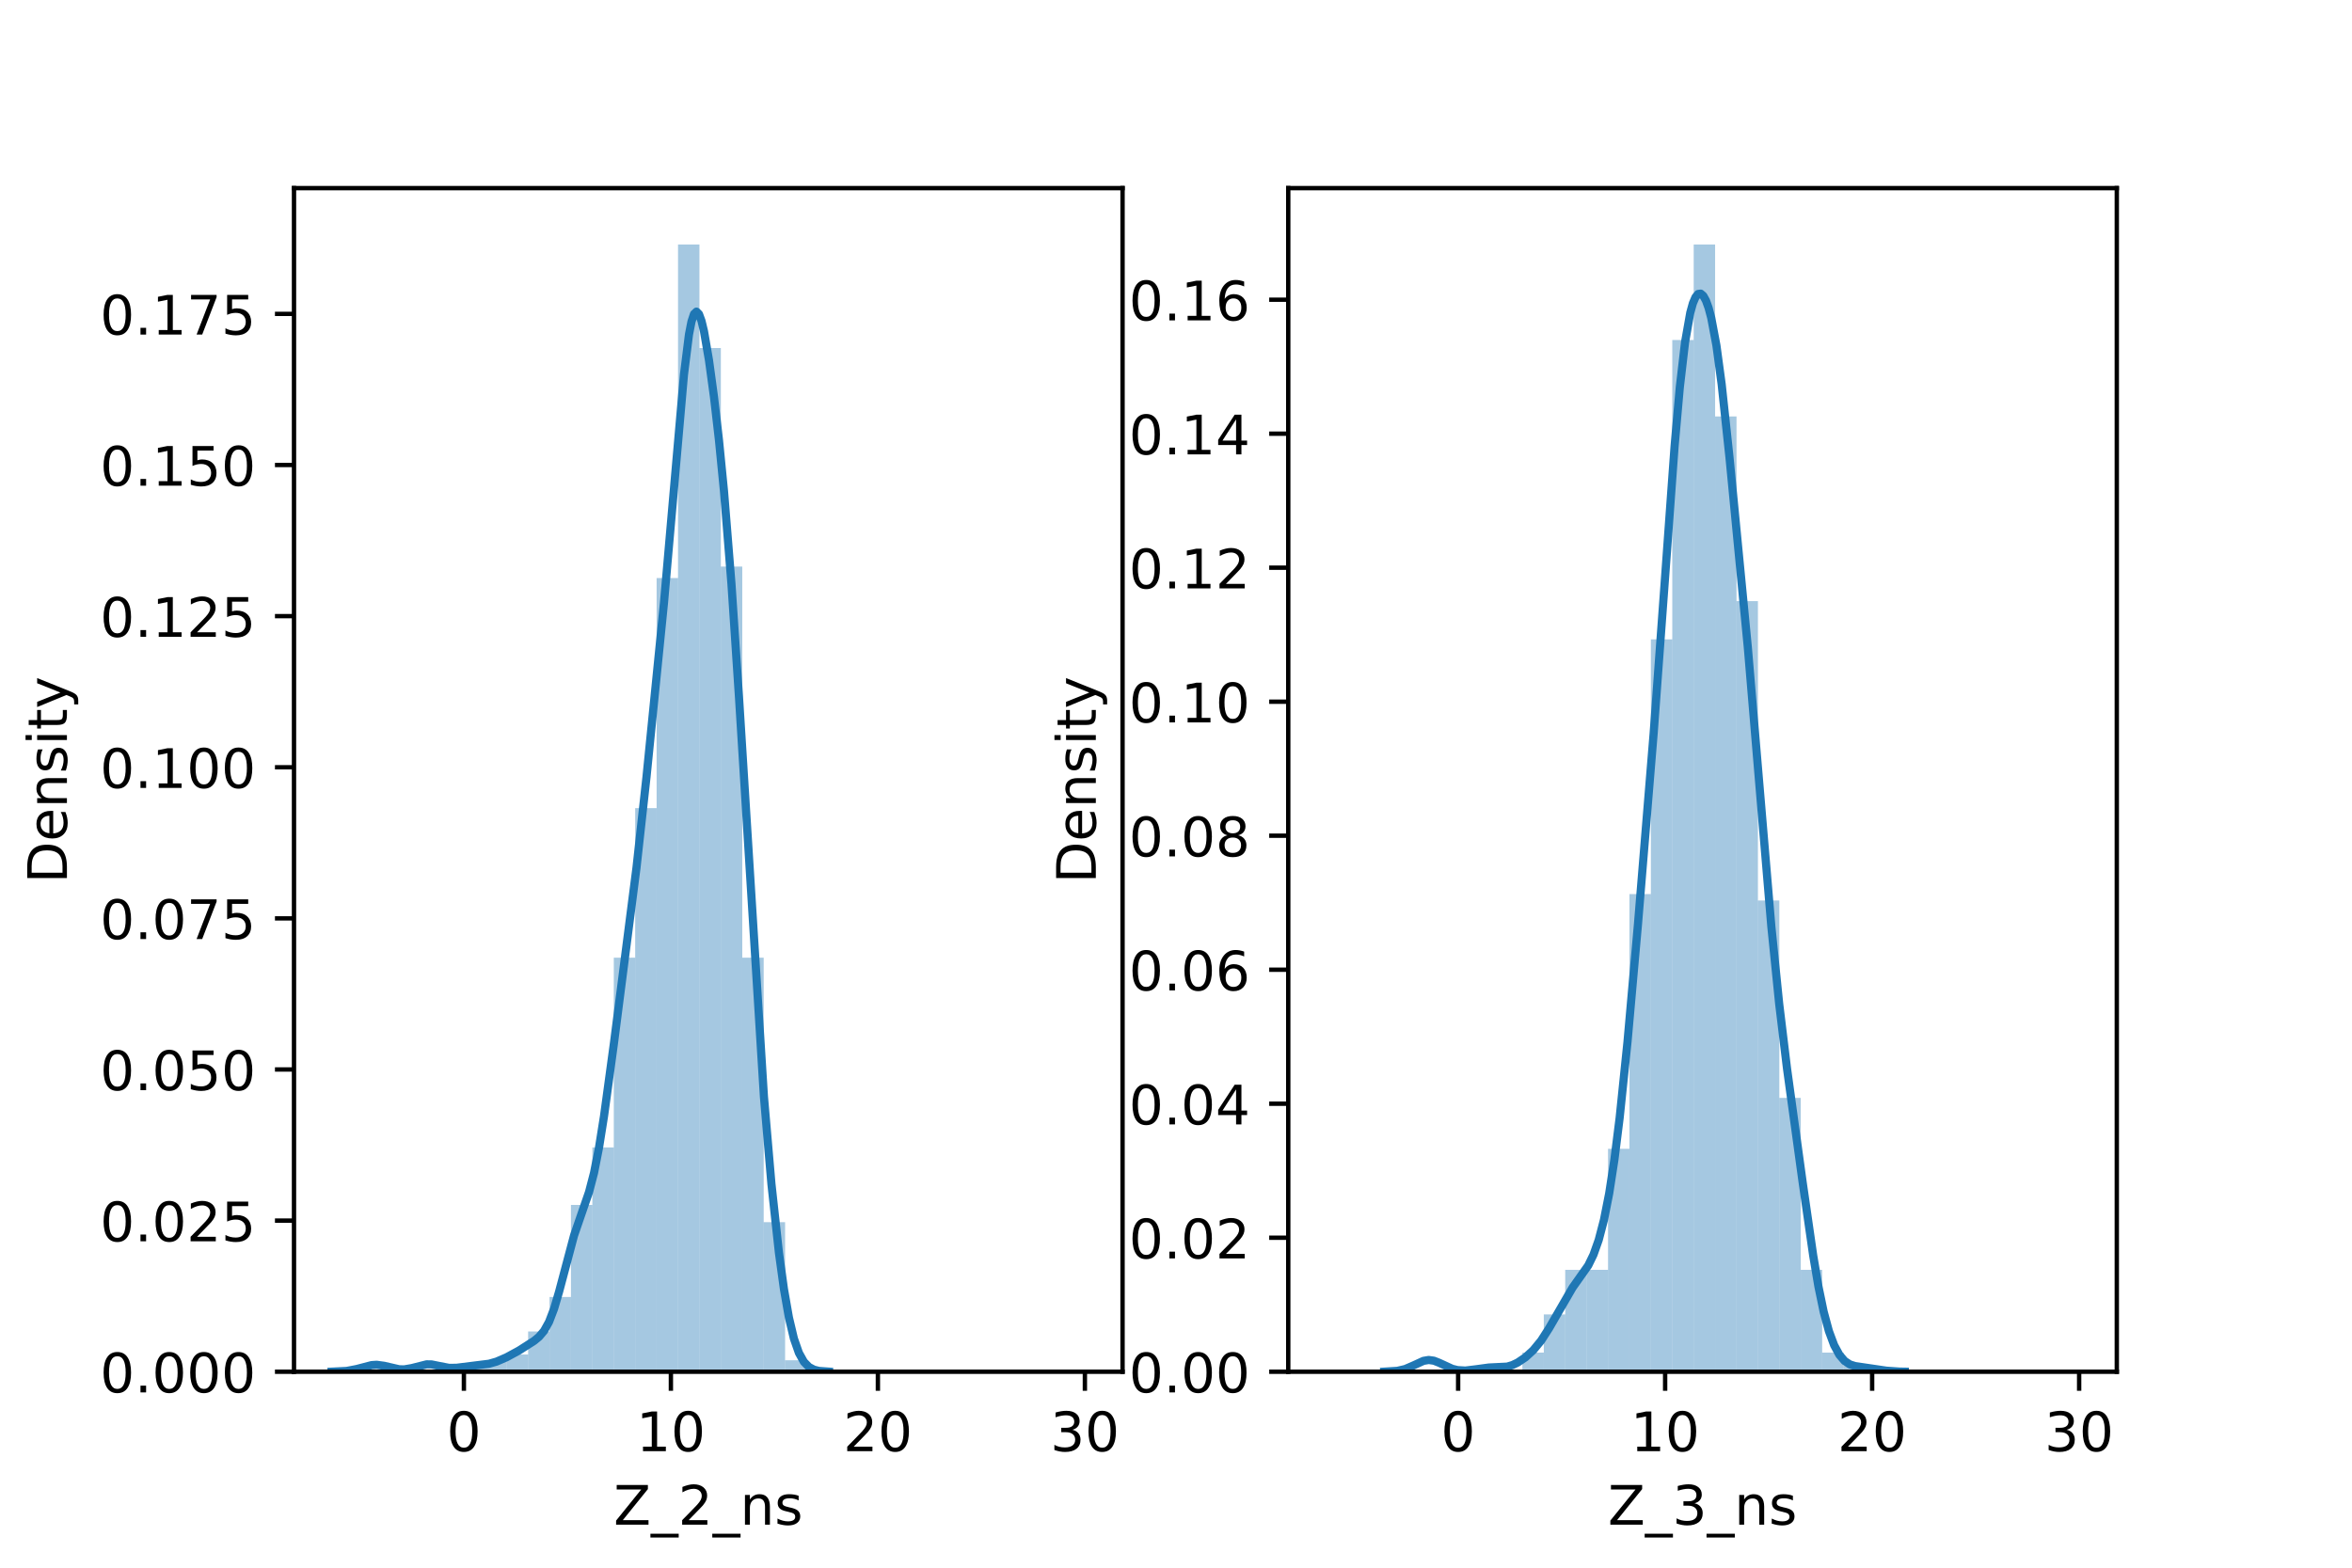 <?xml version="1.0" encoding="utf-8" standalone="no"?>
<!DOCTYPE svg PUBLIC "-//W3C//DTD SVG 1.1//EN"
  "http://www.w3.org/Graphics/SVG/1.1/DTD/svg11.dtd">
<!-- Created with matplotlib (https://matplotlib.org/) -->
<svg height="288pt" version="1.1" viewBox="0 0 432 288" width="432pt" xmlns="http://www.w3.org/2000/svg" xmlns:xlink="http://www.w3.org/1999/xlink">
 <defs>
  <style type="text/css">*{stroke-linecap:butt;stroke-linejoin:round;}</style>
 </defs>
 <g id="figure_1">
  <g id="patch_1">
   <path d="M 0 288 
L 432 288 
L 432 0 
L 0 0 
z
" style="fill:#ffffff;"/>
  </g>
  <g id="axes_1">
   <g id="patch_2">
    <path d="M 54 252 
L 206.182 252 
L 206.182 34.56 
L 54 34.56 
z
" style="fill:#ffffff;"/>
   </g>
   <g id="patch_3">
    <path clip-path="url(#pd9cb1072cd)" d="M 85.204 252 
L 89.137 252 
L 89.137 250.943 
L 85.204 250.943 
z
" style="fill:#1f77b4;opacity:0.4;"/>
   </g>
   <g id="patch_4">
    <path clip-path="url(#pd9cb1072cd)" d="M 89.137 252 
L 93.07 252 
L 93.07 249.887 
L 89.137 249.887 
z
" style="fill:#1f77b4;opacity:0.4;"/>
   </g>
   <g id="patch_5">
    <path clip-path="url(#pd9cb1072cd)" d="M 93.07 252 
L 97.003 252 
L 97.003 248.83 
L 93.07 248.83 
z
" style="fill:#1f77b4;opacity:0.4;"/>
   </g>
   <g id="patch_6">
    <path clip-path="url(#pd9cb1072cd)" d="M 97.003 252 
L 100.937 252 
L 100.937 244.604 
L 97.003 244.604 
z
" style="fill:#1f77b4;opacity:0.4;"/>
   </g>
   <g id="patch_7">
    <path clip-path="url(#pd9cb1072cd)" d="M 100.937 252 
L 104.87 252 
L 104.87 238.265 
L 100.937 238.265 
z
" style="fill:#1f77b4;opacity:0.4;"/>
   </g>
   <g id="patch_8">
    <path clip-path="url(#pd9cb1072cd)" d="M 104.87 252 
L 108.803 252 
L 108.803 221.36 
L 104.87 221.36 
z
" style="fill:#1f77b4;opacity:0.4;"/>
   </g>
   <g id="patch_9">
    <path clip-path="url(#pd9cb1072cd)" d="M 108.803 252 
L 112.736 252 
L 112.736 210.794 
L 108.803 210.794 
z
" style="fill:#1f77b4;opacity:0.4;"/>
   </g>
   <g id="patch_10">
    <path clip-path="url(#pd9cb1072cd)" d="M 112.736 252 
L 116.669 252 
L 116.669 175.928 
L 112.736 175.928 
z
" style="fill:#1f77b4;opacity:0.4;"/>
   </g>
   <g id="patch_11">
    <path clip-path="url(#pd9cb1072cd)" d="M 116.669 252 
L 120.602 252 
L 120.602 148.457 
L 116.669 148.457 
z
" style="fill:#1f77b4;opacity:0.4;"/>
   </g>
   <g id="patch_12">
    <path clip-path="url(#pd9cb1072cd)" d="M 120.602 252 
L 124.535 252 
L 124.535 106.195 
L 120.602 106.195 
z
" style="fill:#1f77b4;opacity:0.4;"/>
   </g>
   <g id="patch_13">
    <path clip-path="url(#pd9cb1072cd)" d="M 124.535 252 
L 128.468 252 
L 128.468 44.914 
L 124.535 44.914 
z
" style="fill:#1f77b4;opacity:0.4;"/>
   </g>
   <g id="patch_14">
    <path clip-path="url(#pd9cb1072cd)" d="M 128.468 252 
L 132.402 252 
L 132.402 63.932 
L 128.468 63.932 
z
" style="fill:#1f77b4;opacity:0.4;"/>
   </g>
   <g id="patch_15">
    <path clip-path="url(#pd9cb1072cd)" d="M 132.402 252 
L 136.335 252 
L 136.335 104.082 
L 132.402 104.082 
z
" style="fill:#1f77b4;opacity:0.4;"/>
   </g>
   <g id="patch_16">
    <path clip-path="url(#pd9cb1072cd)" d="M 136.335 252 
L 140.268 252 
L 140.268 175.928 
L 136.335 175.928 
z
" style="fill:#1f77b4;opacity:0.4;"/>
   </g>
   <g id="patch_17">
    <path clip-path="url(#pd9cb1072cd)" d="M 140.268 252 
L 144.201 252 
L 144.201 224.529 
L 140.268 224.529 
z
" style="fill:#1f77b4;opacity:0.4;"/>
   </g>
   <g id="patch_18">
    <path clip-path="url(#pd9cb1072cd)" d="M 144.201 252 
L 148.134 252 
L 148.134 249.887 
L 144.201 249.887 
z
" style="fill:#1f77b4;opacity:0.4;"/>
   </g>
   <g id="patch_19">
    <path clip-path="url(#pd9cb1072cd)" d="M 148.134 252 
L 152.067 252 
L 152.067 252 
L 148.134 252 
z
" style="fill:#1f77b4;opacity:0.4;"/>
   </g>
   <g id="patch_20">
    <path clip-path="url(#pd9cb1072cd)" d="M 152.067 252 
L 156 252 
L 156 252 
L 152.067 252 
z
" style="fill:#1f77b4;opacity:0.4;"/>
   </g>
   <g id="patch_21">
    <path clip-path="url(#pd9cb1072cd)" d="M 156 252 
L 159.933 252 
L 159.933 252 
L 156 252 
z
" style="fill:#1f77b4;opacity:0.4;"/>
   </g>
   <g id="patch_22">
    <path clip-path="url(#pd9cb1072cd)" d="M 159.933 252 
L 163.866 252 
L 163.866 252 
L 159.933 252 
z
" style="fill:#1f77b4;opacity:0.4;"/>
   </g>
   <g id="patch_23">
    <path clip-path="url(#pd9cb1072cd)" d="M 163.866 252 
L 167.8 252 
L 167.8 252 
L 163.866 252 
z
" style="fill:#1f77b4;opacity:0.4;"/>
   </g>
   <g id="patch_24">
    <path clip-path="url(#pd9cb1072cd)" d="M 167.8 252 
L 171.733 252 
L 171.733 252 
L 167.8 252 
z
" style="fill:#1f77b4;opacity:0.4;"/>
   </g>
   <g id="patch_25">
    <path clip-path="url(#pd9cb1072cd)" d="M 171.733 252 
L 175.666 252 
L 175.666 252 
L 171.733 252 
z
" style="fill:#1f77b4;opacity:0.4;"/>
   </g>
   <g id="patch_26">
    <path clip-path="url(#pd9cb1072cd)" d="M 175.666 252 
L 179.599 252 
L 179.599 252 
L 175.666 252 
z
" style="fill:#1f77b4;opacity:0.4;"/>
   </g>
   <g id="patch_27">
    <path clip-path="url(#pd9cb1072cd)" d="M 179.599 252 
L 183.532 252 
L 183.532 252 
L 179.599 252 
z
" style="fill:#1f77b4;opacity:0.4;"/>
   </g>
   <g id="patch_28">
    <path clip-path="url(#pd9cb1072cd)" d="M 183.532 252 
L 187.465 252 
L 187.465 252 
L 183.532 252 
z
" style="fill:#1f77b4;opacity:0.4;"/>
   </g>
   <g id="patch_29">
    <path clip-path="url(#pd9cb1072cd)" d="M 187.465 252 
L 191.398 252 
L 191.398 252 
L 187.465 252 
z
" style="fill:#1f77b4;opacity:0.4;"/>
   </g>
   <g id="patch_30">
    <path clip-path="url(#pd9cb1072cd)" d="M 191.398 252 
L 195.331 252 
L 195.331 252 
L 191.398 252 
z
" style="fill:#1f77b4;opacity:0.4;"/>
   </g>
   <g id="patch_31">
    <path clip-path="url(#pd9cb1072cd)" d="M 195.331 252 
L 199.264 252 
L 199.264 252 
L 195.331 252 
z
" style="fill:#1f77b4;opacity:0.4;"/>
   </g>
   <g id="matplotlib.axis_1">
    <g id="xtick_1">
     <g id="line2d_1">
      <defs>
       <path d="M 0 0 
L 0 3.5 
" id="me65f5c864a" style="stroke:#000000;stroke-width:0.8;"/>
      </defs>
      <g>
       <use style="stroke:#000000;stroke-width:0.8;" x="85.204" xlink:href="#me65f5c864a" y="252"/>
      </g>
     </g>
     <g id="text_1">
      <!-- 0 -->
      <g transform="translate(82.023 266.598)scale(0.1 -0.1)">
       <defs>
        <path d="M 31.781 66.406 
Q 24.172 66.406 20.328 58.906 
Q 16.5 51.422 16.5 36.375 
Q 16.5 21.391 20.328 13.891 
Q 24.172 6.391 31.781 6.391 
Q 39.453 6.391 43.281 13.891 
Q 47.125 21.391 47.125 36.375 
Q 47.125 51.422 43.281 58.906 
Q 39.453 66.406 31.781 66.406 
z
M 31.781 74.219 
Q 44.047 74.219 50.516 64.516 
Q 56.984 54.828 56.984 36.375 
Q 56.984 17.969 50.516 8.266 
Q 44.047 -1.422 31.781 -1.422 
Q 19.531 -1.422 13.062 8.266 
Q 6.594 17.969 6.594 36.375 
Q 6.594 54.828 13.062 64.516 
Q 19.531 74.219 31.781 74.219 
z
" id="DejaVuSans-48"/>
       </defs>
       <use xlink:href="#DejaVuSans-48"/>
      </g>
     </g>
    </g>
    <g id="xtick_2">
     <g id="line2d_2">
      <g>
       <use style="stroke:#000000;stroke-width:0.8;" x="123.224" xlink:href="#me65f5c864a" y="252"/>
      </g>
     </g>
     <g id="text_2">
      <!-- 10 -->
      <g transform="translate(116.862 266.598)scale(0.1 -0.1)">
       <defs>
        <path d="M 12.406 8.297 
L 28.516 8.297 
L 28.516 63.922 
L 10.984 60.406 
L 10.984 69.391 
L 28.422 72.906 
L 38.281 72.906 
L 38.281 8.297 
L 54.391 8.297 
L 54.391 0 
L 12.406 0 
z
" id="DejaVuSans-49"/>
       </defs>
       <use xlink:href="#DejaVuSans-49"/>
       <use x="63.623" xlink:href="#DejaVuSans-48"/>
      </g>
     </g>
    </g>
    <g id="xtick_3">
     <g id="line2d_3">
      <g>
       <use style="stroke:#000000;stroke-width:0.8;" x="161.244" xlink:href="#me65f5c864a" y="252"/>
      </g>
     </g>
     <g id="text_3">
      <!-- 20 -->
      <g transform="translate(154.882 266.598)scale(0.1 -0.1)">
       <defs>
        <path d="M 19.188 8.297 
L 53.609 8.297 
L 53.609 0 
L 7.328 0 
L 7.328 8.297 
Q 12.938 14.109 22.625 23.891 
Q 32.328 33.688 34.812 36.531 
Q 39.547 41.844 41.422 45.531 
Q 43.312 49.219 43.312 52.781 
Q 43.312 58.594 39.234 62.25 
Q 35.156 65.922 28.609 65.922 
Q 23.969 65.922 18.812 64.312 
Q 13.672 62.703 7.812 59.422 
L 7.812 69.391 
Q 13.766 71.781 18.938 73 
Q 24.125 74.219 28.422 74.219 
Q 39.75 74.219 46.484 68.547 
Q 53.219 62.891 53.219 53.422 
Q 53.219 48.922 51.531 44.891 
Q 49.859 40.875 45.406 35.406 
Q 44.188 33.984 37.641 27.219 
Q 31.109 20.453 19.188 8.297 
z
" id="DejaVuSans-50"/>
       </defs>
       <use xlink:href="#DejaVuSans-50"/>
       <use x="63.623" xlink:href="#DejaVuSans-48"/>
      </g>
     </g>
    </g>
    <g id="xtick_4">
     <g id="line2d_4">
      <g>
       <use style="stroke:#000000;stroke-width:0.8;" x="199.264" xlink:href="#me65f5c864a" y="252"/>
      </g>
     </g>
     <g id="text_4">
      <!-- 30 -->
      <g transform="translate(192.902 266.598)scale(0.1 -0.1)">
       <defs>
        <path d="M 40.578 39.312 
Q 47.656 37.797 51.625 33 
Q 55.609 28.219 55.609 21.188 
Q 55.609 10.406 48.188 4.484 
Q 40.766 -1.422 27.094 -1.422 
Q 22.516 -1.422 17.656 -0.516 
Q 12.797 0.391 7.625 2.203 
L 7.625 11.719 
Q 11.719 9.328 16.594 8.109 
Q 21.484 6.891 26.812 6.891 
Q 36.078 6.891 40.938 10.547 
Q 45.797 14.203 45.797 21.188 
Q 45.797 27.641 41.281 31.266 
Q 36.766 34.906 28.719 34.906 
L 20.219 34.906 
L 20.219 43.016 
L 29.109 43.016 
Q 36.375 43.016 40.234 45.922 
Q 44.094 48.828 44.094 54.297 
Q 44.094 59.906 40.109 62.906 
Q 36.141 65.922 28.719 65.922 
Q 24.656 65.922 20.016 65.031 
Q 15.375 64.156 9.812 62.312 
L 9.812 71.094 
Q 15.438 72.656 20.344 73.438 
Q 25.25 74.219 29.594 74.219 
Q 40.828 74.219 47.359 69.109 
Q 53.906 64.016 53.906 55.328 
Q 53.906 49.266 50.438 45.094 
Q 46.969 40.922 40.578 39.312 
z
" id="DejaVuSans-51"/>
       </defs>
       <use xlink:href="#DejaVuSans-51"/>
       <use x="63.623" xlink:href="#DejaVuSans-48"/>
      </g>
     </g>
    </g>
    <g id="text_5">
     <!-- Z_2_ns -->
     <g transform="translate(112.711 280.1)scale(0.1 -0.1)">
      <defs>
       <path d="M 5.609 72.906 
L 62.891 72.906 
L 62.891 65.375 
L 16.797 8.297 
L 64.016 8.297 
L 64.016 0 
L 4.5 0 
L 4.5 7.516 
L 50.594 64.594 
L 5.609 64.594 
z
" id="DejaVuSans-90"/>
       <path d="M 50.984 -16.609 
L 50.984 -23.578 
L -0.984 -23.578 
L -0.984 -16.609 
z
" id="DejaVuSans-95"/>
       <path d="M 54.891 33.016 
L 54.891 0 
L 45.906 0 
L 45.906 32.719 
Q 45.906 40.484 42.875 44.328 
Q 39.844 48.188 33.797 48.188 
Q 26.516 48.188 22.312 43.547 
Q 18.109 38.922 18.109 30.906 
L 18.109 0 
L 9.078 0 
L 9.078 54.688 
L 18.109 54.688 
L 18.109 46.188 
Q 21.344 51.125 25.703 53.562 
Q 30.078 56 35.797 56 
Q 45.219 56 50.047 50.172 
Q 54.891 44.344 54.891 33.016 
z
" id="DejaVuSans-110"/>
       <path d="M 44.281 53.078 
L 44.281 44.578 
Q 40.484 46.531 36.375 47.5 
Q 32.281 48.484 27.875 48.484 
Q 21.188 48.484 17.844 46.438 
Q 14.5 44.391 14.5 40.281 
Q 14.5 37.156 16.891 35.375 
Q 19.281 33.594 26.516 31.984 
L 29.594 31.297 
Q 39.156 29.25 43.188 25.516 
Q 47.219 21.781 47.219 15.094 
Q 47.219 7.469 41.188 3.016 
Q 35.156 -1.422 24.609 -1.422 
Q 20.219 -1.422 15.453 -0.562 
Q 10.688 0.297 5.422 2 
L 5.422 11.281 
Q 10.406 8.688 15.234 7.391 
Q 20.062 6.109 24.812 6.109 
Q 31.156 6.109 34.562 8.281 
Q 37.984 10.453 37.984 14.406 
Q 37.984 18.062 35.516 20.016 
Q 33.062 21.969 24.703 23.781 
L 21.578 24.516 
Q 13.234 26.266 9.516 29.906 
Q 5.812 33.547 5.812 39.891 
Q 5.812 47.609 11.281 51.797 
Q 16.75 56 26.812 56 
Q 31.781 56 36.172 55.266 
Q 40.578 54.547 44.281 53.078 
z
" id="DejaVuSans-115"/>
      </defs>
      <use xlink:href="#DejaVuSans-90"/>
      <use x="68.506" xlink:href="#DejaVuSans-95"/>
      <use x="118.506" xlink:href="#DejaVuSans-50"/>
      <use x="182.129" xlink:href="#DejaVuSans-95"/>
      <use x="232.129" xlink:href="#DejaVuSans-110"/>
      <use x="295.508" xlink:href="#DejaVuSans-115"/>
     </g>
    </g>
   </g>
   <g id="matplotlib.axis_2">
    <g id="ytick_1">
     <g id="line2d_5">
      <defs>
       <path d="M 0 0 
L -3.5 0 
" id="mcf31718cda" style="stroke:#000000;stroke-width:0.8;"/>
      </defs>
      <g>
       <use style="stroke:#000000;stroke-width:0.8;" x="54" xlink:href="#mcf31718cda" y="252"/>
      </g>
     </g>
     <g id="text_6">
      <!-- 0.000 -->
      <g transform="translate(18.372 255.799)scale(0.1 -0.1)">
       <defs>
        <path d="M 10.688 12.406 
L 21 12.406 
L 21 0 
L 10.688 0 
z
" id="DejaVuSans-46"/>
       </defs>
       <use xlink:href="#DejaVuSans-48"/>
       <use x="63.623" xlink:href="#DejaVuSans-46"/>
       <use x="95.41" xlink:href="#DejaVuSans-48"/>
       <use x="159.033" xlink:href="#DejaVuSans-48"/>
       <use x="222.656" xlink:href="#DejaVuSans-48"/>
      </g>
     </g>
    </g>
    <g id="ytick_2">
     <g id="line2d_6">
      <g>
       <use style="stroke:#000000;stroke-width:0.8;" x="54" xlink:href="#mcf31718cda" y="224.238"/>
      </g>
     </g>
     <g id="text_7">
      <!-- 0.025 -->
      <g transform="translate(18.372 228.037)scale(0.1 -0.1)">
       <defs>
        <path d="M 10.797 72.906 
L 49.516 72.906 
L 49.516 64.594 
L 19.828 64.594 
L 19.828 46.734 
Q 21.969 47.469 24.109 47.828 
Q 26.266 48.188 28.422 48.188 
Q 40.625 48.188 47.75 41.5 
Q 54.891 34.812 54.891 23.391 
Q 54.891 11.625 47.562 5.094 
Q 40.234 -1.422 26.906 -1.422 
Q 22.312 -1.422 17.547 -0.641 
Q 12.797 0.141 7.719 1.703 
L 7.719 11.625 
Q 12.109 9.234 16.797 8.062 
Q 21.484 6.891 26.703 6.891 
Q 35.156 6.891 40.078 11.328 
Q 45.016 15.766 45.016 23.391 
Q 45.016 31 40.078 35.438 
Q 35.156 39.891 26.703 39.891 
Q 22.75 39.891 18.812 39.016 
Q 14.891 38.141 10.797 36.281 
z
" id="DejaVuSans-53"/>
       </defs>
       <use xlink:href="#DejaVuSans-48"/>
       <use x="63.623" xlink:href="#DejaVuSans-46"/>
       <use x="95.41" xlink:href="#DejaVuSans-48"/>
       <use x="159.033" xlink:href="#DejaVuSans-50"/>
       <use x="222.656" xlink:href="#DejaVuSans-53"/>
      </g>
     </g>
    </g>
    <g id="ytick_3">
     <g id="line2d_7">
      <g>
       <use style="stroke:#000000;stroke-width:0.8;" x="54" xlink:href="#mcf31718cda" y="196.476"/>
      </g>
     </g>
     <g id="text_8">
      <!-- 0.050 -->
      <g transform="translate(18.372 200.275)scale(0.1 -0.1)">
       <use xlink:href="#DejaVuSans-48"/>
       <use x="63.623" xlink:href="#DejaVuSans-46"/>
       <use x="95.41" xlink:href="#DejaVuSans-48"/>
       <use x="159.033" xlink:href="#DejaVuSans-53"/>
       <use x="222.656" xlink:href="#DejaVuSans-48"/>
      </g>
     </g>
    </g>
    <g id="ytick_4">
     <g id="line2d_8">
      <g>
       <use style="stroke:#000000;stroke-width:0.8;" x="54" xlink:href="#mcf31718cda" y="168.714"/>
      </g>
     </g>
     <g id="text_9">
      <!-- 0.075 -->
      <g transform="translate(18.372 172.513)scale(0.1 -0.1)">
       <defs>
        <path d="M 8.203 72.906 
L 55.078 72.906 
L 55.078 68.703 
L 28.609 0 
L 18.312 0 
L 43.219 64.594 
L 8.203 64.594 
z
" id="DejaVuSans-55"/>
       </defs>
       <use xlink:href="#DejaVuSans-48"/>
       <use x="63.623" xlink:href="#DejaVuSans-46"/>
       <use x="95.41" xlink:href="#DejaVuSans-48"/>
       <use x="159.033" xlink:href="#DejaVuSans-55"/>
       <use x="222.656" xlink:href="#DejaVuSans-53"/>
      </g>
     </g>
    </g>
    <g id="ytick_5">
     <g id="line2d_9">
      <g>
       <use style="stroke:#000000;stroke-width:0.8;" x="54" xlink:href="#mcf31718cda" y="140.952"/>
      </g>
     </g>
     <g id="text_10">
      <!-- 0.100 -->
      <g transform="translate(18.372 144.751)scale(0.1 -0.1)">
       <use xlink:href="#DejaVuSans-48"/>
       <use x="63.623" xlink:href="#DejaVuSans-46"/>
       <use x="95.41" xlink:href="#DejaVuSans-49"/>
       <use x="159.033" xlink:href="#DejaVuSans-48"/>
       <use x="222.656" xlink:href="#DejaVuSans-48"/>
      </g>
     </g>
    </g>
    <g id="ytick_6">
     <g id="line2d_10">
      <g>
       <use style="stroke:#000000;stroke-width:0.8;" x="54" xlink:href="#mcf31718cda" y="113.19"/>
      </g>
     </g>
     <g id="text_11">
      <!-- 0.125 -->
      <g transform="translate(18.372 116.989)scale(0.1 -0.1)">
       <use xlink:href="#DejaVuSans-48"/>
       <use x="63.623" xlink:href="#DejaVuSans-46"/>
       <use x="95.41" xlink:href="#DejaVuSans-49"/>
       <use x="159.033" xlink:href="#DejaVuSans-50"/>
       <use x="222.656" xlink:href="#DejaVuSans-53"/>
      </g>
     </g>
    </g>
    <g id="ytick_7">
     <g id="line2d_11">
      <g>
       <use style="stroke:#000000;stroke-width:0.8;" x="54" xlink:href="#mcf31718cda" y="85.428"/>
      </g>
     </g>
     <g id="text_12">
      <!-- 0.150 -->
      <g transform="translate(18.372 89.227)scale(0.1 -0.1)">
       <use xlink:href="#DejaVuSans-48"/>
       <use x="63.623" xlink:href="#DejaVuSans-46"/>
       <use x="95.41" xlink:href="#DejaVuSans-49"/>
       <use x="159.033" xlink:href="#DejaVuSans-53"/>
       <use x="222.656" xlink:href="#DejaVuSans-48"/>
      </g>
     </g>
    </g>
    <g id="ytick_8">
     <g id="line2d_12">
      <g>
       <use style="stroke:#000000;stroke-width:0.8;" x="54" xlink:href="#mcf31718cda" y="57.666"/>
      </g>
     </g>
     <g id="text_13">
      <!-- 0.175 -->
      <g transform="translate(18.372 61.465)scale(0.1 -0.1)">
       <use xlink:href="#DejaVuSans-48"/>
       <use x="63.623" xlink:href="#DejaVuSans-46"/>
       <use x="95.41" xlink:href="#DejaVuSans-49"/>
       <use x="159.033" xlink:href="#DejaVuSans-55"/>
       <use x="222.656" xlink:href="#DejaVuSans-53"/>
      </g>
     </g>
    </g>
    <g id="text_14">
     <!-- Density -->
     <g transform="translate(12.292 162.289)rotate(-90)scale(0.1 -0.1)">
      <defs>
       <path d="M 19.672 64.797 
L 19.672 8.109 
L 31.594 8.109 
Q 46.688 8.109 53.688 14.938 
Q 60.688 21.781 60.688 36.531 
Q 60.688 51.172 53.688 57.984 
Q 46.688 64.797 31.594 64.797 
z
M 9.812 72.906 
L 30.078 72.906 
Q 51.266 72.906 61.172 64.094 
Q 71.094 55.281 71.094 36.531 
Q 71.094 17.672 61.125 8.828 
Q 51.172 0 30.078 0 
L 9.812 0 
z
" id="DejaVuSans-68"/>
       <path d="M 56.203 29.594 
L 56.203 25.203 
L 14.891 25.203 
Q 15.484 15.922 20.484 11.062 
Q 25.484 6.203 34.422 6.203 
Q 39.594 6.203 44.453 7.469 
Q 49.312 8.734 54.109 11.281 
L 54.109 2.781 
Q 49.266 0.734 44.188 -0.344 
Q 39.109 -1.422 33.891 -1.422 
Q 20.797 -1.422 13.156 6.188 
Q 5.516 13.812 5.516 26.812 
Q 5.516 40.234 12.766 48.109 
Q 20.016 56 32.328 56 
Q 43.359 56 49.781 48.891 
Q 56.203 41.797 56.203 29.594 
z
M 47.219 32.234 
Q 47.125 39.594 43.094 43.984 
Q 39.062 48.391 32.422 48.391 
Q 24.906 48.391 20.391 44.141 
Q 15.875 39.891 15.188 32.172 
z
" id="DejaVuSans-101"/>
       <path d="M 9.422 54.688 
L 18.406 54.688 
L 18.406 0 
L 9.422 0 
z
M 9.422 75.984 
L 18.406 75.984 
L 18.406 64.594 
L 9.422 64.594 
z
" id="DejaVuSans-105"/>
       <path d="M 18.312 70.219 
L 18.312 54.688 
L 36.812 54.688 
L 36.812 47.703 
L 18.312 47.703 
L 18.312 18.016 
Q 18.312 11.328 20.141 9.422 
Q 21.969 7.516 27.594 7.516 
L 36.812 7.516 
L 36.812 0 
L 27.594 0 
Q 17.188 0 13.234 3.875 
Q 9.281 7.766 9.281 18.016 
L 9.281 47.703 
L 2.688 47.703 
L 2.688 54.688 
L 9.281 54.688 
L 9.281 70.219 
z
" id="DejaVuSans-116"/>
       <path d="M 32.172 -5.078 
Q 28.375 -14.844 24.75 -17.812 
Q 21.141 -20.797 15.094 -20.797 
L 7.906 -20.797 
L 7.906 -13.281 
L 13.188 -13.281 
Q 16.891 -13.281 18.938 -11.516 
Q 21 -9.766 23.484 -3.219 
L 25.094 0.875 
L 2.984 54.688 
L 12.5 54.688 
L 29.594 11.922 
L 46.688 54.688 
L 56.203 54.688 
z
" id="DejaVuSans-121"/>
      </defs>
      <use xlink:href="#DejaVuSans-68"/>
      <use x="77.002" xlink:href="#DejaVuSans-101"/>
      <use x="138.525" xlink:href="#DejaVuSans-110"/>
      <use x="201.904" xlink:href="#DejaVuSans-115"/>
      <use x="254.004" xlink:href="#DejaVuSans-105"/>
      <use x="281.787" xlink:href="#DejaVuSans-116"/>
      <use x="320.996" xlink:href="#DejaVuSans-121"/>
     </g>
    </g>
   </g>
   <g id="line2d_13">
    <path clip-path="url(#pd9cb1072cd)" d="M 60.917 251.992 
L 63.671 251.856 
L 65.507 251.503 
L 68.261 250.785 
L 69.178 250.725 
L 70.555 250.912 
L 73.309 251.547 
L 74.227 251.571 
L 75.604 251.337 
L 78.358 250.643 
L 79.275 250.659 
L 80.652 250.939 
L 82.488 251.292 
L 83.865 251.275 
L 89.831 250.532 
L 91.208 250.139 
L 93.044 249.345 
L 95.339 248.097 
L 98.092 246.336 
L 99.01 245.578 
L 99.928 244.496 
L 100.846 242.843 
L 101.764 240.442 
L 102.682 237.324 
L 105.436 226.974 
L 106.813 222.972 
L 108.189 218.991 
L 109.107 215.465 
L 110.025 210.808 
L 110.943 205.036 
L 112.779 191.536 
L 116.909 159.373 
L 118.745 142.726 
L 121.958 110.703 
L 123.794 89.719 
L 125.63 68.777 
L 126.547 61.44 
L 127.006 59.085 
L 127.465 57.692 
L 127.924 57.251 
L 128.383 57.701 
L 128.842 58.94 
L 129.301 60.844 
L 130.219 66.159 
L 131.137 72.9 
L 132.055 80.847 
L 132.973 90.181 
L 134.35 107.265 
L 135.726 127.947 
L 140.316 201.497 
L 141.693 217.514 
L 143.07 230.148 
L 143.988 236.815 
L 144.906 242.062 
L 145.823 245.923 
L 146.741 248.549 
L 147.659 250.191 
L 148.577 251.13 
L 149.495 251.619 
L 150.413 251.85 
L 152.249 251.983 
L 152.249 251.983 
" style="fill:none;stroke:#1f77b4;stroke-linecap:square;stroke-width:1.5;"/>
   </g>
   <g id="patch_32">
    <path d="M 54 252 
L 54 34.56 
" style="fill:none;stroke:#000000;stroke-linecap:square;stroke-linejoin:miter;stroke-width:0.8;"/>
   </g>
   <g id="patch_33">
    <path d="M 206.182 252 
L 206.182 34.56 
" style="fill:none;stroke:#000000;stroke-linecap:square;stroke-linejoin:miter;stroke-width:0.8;"/>
   </g>
   <g id="patch_34">
    <path d="M 54 252 
L 206.182 252 
" style="fill:none;stroke:#000000;stroke-linecap:square;stroke-linejoin:miter;stroke-width:0.8;"/>
   </g>
   <g id="patch_35">
    <path d="M 54 34.56 
L 206.182 34.56 
" style="fill:none;stroke:#000000;stroke-linecap:square;stroke-linejoin:miter;stroke-width:0.8;"/>
   </g>
  </g>
  <g id="axes_2">
   <g id="patch_36">
    <path d="M 236.618 252 
L 388.8 252 
L 388.8 34.56 
L 236.618 34.56 
z
" style="fill:#ffffff;"/>
   </g>
   <g id="patch_37">
    <path clip-path="url(#pd7e3b2b489)" d="M 267.822 252 
L 271.755 252 
L 271.755 252 
L 267.822 252 
z
" style="fill:#1f77b4;opacity:0.4;"/>
   </g>
   <g id="patch_38">
    <path clip-path="url(#pd7e3b2b489)" d="M 271.755 252 
L 275.689 252 
L 275.689 250.83 
L 271.755 250.83 
z
" style="fill:#1f77b4;opacity:0.4;"/>
   </g>
   <g id="patch_39">
    <path clip-path="url(#pd7e3b2b489)" d="M 275.689 252 
L 279.622 252 
L 279.622 252 
L 275.689 252 
z
" style="fill:#1f77b4;opacity:0.4;"/>
   </g>
   <g id="patch_40">
    <path clip-path="url(#pd7e3b2b489)" d="M 279.622 252 
L 283.555 252 
L 283.555 248.49 
L 279.622 248.49 
z
" style="fill:#1f77b4;opacity:0.4;"/>
   </g>
   <g id="patch_41">
    <path clip-path="url(#pd7e3b2b489)" d="M 283.555 252 
L 287.488 252 
L 287.488 241.47 
L 283.555 241.47 
z
" style="fill:#1f77b4;opacity:0.4;"/>
   </g>
   <g id="patch_42">
    <path clip-path="url(#pd7e3b2b489)" d="M 287.488 252 
L 291.421 252 
L 291.421 233.28 
L 287.488 233.28 
z
" style="fill:#1f77b4;opacity:0.4;"/>
   </g>
   <g id="patch_43">
    <path clip-path="url(#pd7e3b2b489)" d="M 291.421 252 
L 295.354 252 
L 295.354 233.28 
L 291.421 233.28 
z
" style="fill:#1f77b4;opacity:0.4;"/>
   </g>
   <g id="patch_44">
    <path clip-path="url(#pd7e3b2b489)" d="M 295.354 252 
L 299.287 252 
L 299.287 211.051 
L 295.354 211.051 
z
" style="fill:#1f77b4;opacity:0.4;"/>
   </g>
   <g id="patch_45">
    <path clip-path="url(#pd7e3b2b489)" d="M 299.287 252 
L 303.22 252 
L 303.22 164.252 
L 299.287 164.252 
z
" style="fill:#1f77b4;opacity:0.4;"/>
   </g>
   <g id="patch_46">
    <path clip-path="url(#pd7e3b2b489)" d="M 303.22 252 
L 307.153 252 
L 307.153 117.453 
L 303.22 117.453 
z
" style="fill:#1f77b4;opacity:0.4;"/>
   </g>
   <g id="patch_47">
    <path clip-path="url(#pd7e3b2b489)" d="M 307.153 252 
L 311.087 252 
L 311.087 62.464 
L 307.153 62.464 
z
" style="fill:#1f77b4;opacity:0.4;"/>
   </g>
   <g id="patch_48">
    <path clip-path="url(#pd7e3b2b489)" d="M 311.087 252 
L 315.02 252 
L 315.02 44.914 
L 311.087 44.914 
z
" style="fill:#1f77b4;opacity:0.4;"/>
   </g>
   <g id="patch_49">
    <path clip-path="url(#pd7e3b2b489)" d="M 315.02 252 
L 318.953 252 
L 318.953 76.504 
L 315.02 76.504 
z
" style="fill:#1f77b4;opacity:0.4;"/>
   </g>
   <g id="patch_50">
    <path clip-path="url(#pd7e3b2b489)" d="M 318.953 252 
L 322.886 252 
L 322.886 110.433 
L 318.953 110.433 
z
" style="fill:#1f77b4;opacity:0.4;"/>
   </g>
   <g id="patch_51">
    <path clip-path="url(#pd7e3b2b489)" d="M 322.886 252 
L 326.819 252 
L 326.819 165.422 
L 322.886 165.422 
z
" style="fill:#1f77b4;opacity:0.4;"/>
   </g>
   <g id="patch_52">
    <path clip-path="url(#pd7e3b2b489)" d="M 326.819 252 
L 330.752 252 
L 330.752 201.691 
L 326.819 201.691 
z
" style="fill:#1f77b4;opacity:0.4;"/>
   </g>
   <g id="patch_53">
    <path clip-path="url(#pd7e3b2b489)" d="M 330.752 252 
L 334.685 252 
L 334.685 233.28 
L 330.752 233.28 
z
" style="fill:#1f77b4;opacity:0.4;"/>
   </g>
   <g id="patch_54">
    <path clip-path="url(#pd7e3b2b489)" d="M 334.685 252 
L 338.618 252 
L 338.618 248.49 
L 334.685 248.49 
z
" style="fill:#1f77b4;opacity:0.4;"/>
   </g>
   <g id="patch_55">
    <path clip-path="url(#pd7e3b2b489)" d="M 338.618 252 
L 342.551 252 
L 342.551 250.83 
L 338.618 250.83 
z
" style="fill:#1f77b4;opacity:0.4;"/>
   </g>
   <g id="patch_56">
    <path clip-path="url(#pd7e3b2b489)" d="M 342.551 252 
L 346.485 252 
L 346.485 252 
L 342.551 252 
z
" style="fill:#1f77b4;opacity:0.4;"/>
   </g>
   <g id="patch_57">
    <path clip-path="url(#pd7e3b2b489)" d="M 346.485 252 
L 350.418 252 
L 350.418 252 
L 346.485 252 
z
" style="fill:#1f77b4;opacity:0.4;"/>
   </g>
   <g id="patch_58">
    <path clip-path="url(#pd7e3b2b489)" d="M 350.418 252 
L 354.351 252 
L 354.351 252 
L 350.418 252 
z
" style="fill:#1f77b4;opacity:0.4;"/>
   </g>
   <g id="patch_59">
    <path clip-path="url(#pd7e3b2b489)" d="M 354.351 252 
L 358.284 252 
L 358.284 252 
L 354.351 252 
z
" style="fill:#1f77b4;opacity:0.4;"/>
   </g>
   <g id="patch_60">
    <path clip-path="url(#pd7e3b2b489)" d="M 358.284 252 
L 362.217 252 
L 362.217 252 
L 358.284 252 
z
" style="fill:#1f77b4;opacity:0.4;"/>
   </g>
   <g id="patch_61">
    <path clip-path="url(#pd7e3b2b489)" d="M 362.217 252 
L 366.15 252 
L 366.15 252 
L 362.217 252 
z
" style="fill:#1f77b4;opacity:0.4;"/>
   </g>
   <g id="patch_62">
    <path clip-path="url(#pd7e3b2b489)" d="M 366.15 252 
L 370.083 252 
L 370.083 252 
L 366.15 252 
z
" style="fill:#1f77b4;opacity:0.4;"/>
   </g>
   <g id="patch_63">
    <path clip-path="url(#pd7e3b2b489)" d="M 370.083 252 
L 374.016 252 
L 374.016 252 
L 370.083 252 
z
" style="fill:#1f77b4;opacity:0.4;"/>
   </g>
   <g id="patch_64">
    <path clip-path="url(#pd7e3b2b489)" d="M 374.016 252 
L 377.95 252 
L 377.95 252 
L 374.016 252 
z
" style="fill:#1f77b4;opacity:0.4;"/>
   </g>
   <g id="patch_65">
    <path clip-path="url(#pd7e3b2b489)" d="M 377.95 252 
L 381.883 252 
L 381.883 252 
L 377.95 252 
z
" style="fill:#1f77b4;opacity:0.4;"/>
   </g>
   <g id="matplotlib.axis_3">
    <g id="xtick_5">
     <g id="line2d_14">
      <g>
       <use style="stroke:#000000;stroke-width:0.8;" x="267.822" xlink:href="#me65f5c864a" y="252"/>
      </g>
     </g>
     <g id="text_15">
      <!-- 0 -->
      <g transform="translate(264.641 266.598)scale(0.1 -0.1)">
       <use xlink:href="#DejaVuSans-48"/>
      </g>
     </g>
    </g>
    <g id="xtick_6">
     <g id="line2d_15">
      <g>
       <use style="stroke:#000000;stroke-width:0.8;" x="305.842" xlink:href="#me65f5c864a" y="252"/>
      </g>
     </g>
     <g id="text_16">
      <!-- 10 -->
      <g transform="translate(299.48 266.598)scale(0.1 -0.1)">
       <use xlink:href="#DejaVuSans-49"/>
       <use x="63.623" xlink:href="#DejaVuSans-48"/>
      </g>
     </g>
    </g>
    <g id="xtick_7">
     <g id="line2d_16">
      <g>
       <use style="stroke:#000000;stroke-width:0.8;" x="343.863" xlink:href="#me65f5c864a" y="252"/>
      </g>
     </g>
     <g id="text_17">
      <!-- 20 -->
      <g transform="translate(337.5 266.598)scale(0.1 -0.1)">
       <use xlink:href="#DejaVuSans-50"/>
       <use x="63.623" xlink:href="#DejaVuSans-48"/>
      </g>
     </g>
    </g>
    <g id="xtick_8">
     <g id="line2d_17">
      <g>
       <use style="stroke:#000000;stroke-width:0.8;" x="381.883" xlink:href="#me65f5c864a" y="252"/>
      </g>
     </g>
     <g id="text_18">
      <!-- 30 -->
      <g transform="translate(375.52 266.598)scale(0.1 -0.1)">
       <use xlink:href="#DejaVuSans-51"/>
       <use x="63.623" xlink:href="#DejaVuSans-48"/>
      </g>
     </g>
    </g>
    <g id="text_19">
     <!-- Z_3_ns -->
     <g transform="translate(295.329 280.1)scale(0.1 -0.1)">
      <use xlink:href="#DejaVuSans-90"/>
      <use x="68.506" xlink:href="#DejaVuSans-95"/>
      <use x="118.506" xlink:href="#DejaVuSans-51"/>
      <use x="182.129" xlink:href="#DejaVuSans-95"/>
      <use x="232.129" xlink:href="#DejaVuSans-110"/>
      <use x="295.508" xlink:href="#DejaVuSans-115"/>
     </g>
    </g>
   </g>
   <g id="matplotlib.axis_4">
    <g id="ytick_9">
     <g id="line2d_18">
      <g>
       <use style="stroke:#000000;stroke-width:0.8;" x="236.618" xlink:href="#mcf31718cda" y="252"/>
      </g>
     </g>
     <g id="text_20">
      <!-- 0.00 -->
      <g transform="translate(207.353 255.799)scale(0.1 -0.1)">
       <use xlink:href="#DejaVuSans-48"/>
       <use x="63.623" xlink:href="#DejaVuSans-46"/>
       <use x="95.41" xlink:href="#DejaVuSans-48"/>
       <use x="159.033" xlink:href="#DejaVuSans-48"/>
      </g>
     </g>
    </g>
    <g id="ytick_10">
     <g id="line2d_19">
      <g>
       <use style="stroke:#000000;stroke-width:0.8;" x="236.618" xlink:href="#mcf31718cda" y="227.382"/>
      </g>
     </g>
     <g id="text_21">
      <!-- 0.02 -->
      <g transform="translate(207.353 231.181)scale(0.1 -0.1)">
       <use xlink:href="#DejaVuSans-48"/>
       <use x="63.623" xlink:href="#DejaVuSans-46"/>
       <use x="95.41" xlink:href="#DejaVuSans-48"/>
       <use x="159.033" xlink:href="#DejaVuSans-50"/>
      </g>
     </g>
    </g>
    <g id="ytick_11">
     <g id="line2d_20">
      <g>
       <use style="stroke:#000000;stroke-width:0.8;" x="236.618" xlink:href="#mcf31718cda" y="202.764"/>
      </g>
     </g>
     <g id="text_22">
      <!-- 0.04 -->
      <g transform="translate(207.353 206.563)scale(0.1 -0.1)">
       <defs>
        <path d="M 37.797 64.312 
L 12.891 25.391 
L 37.797 25.391 
z
M 35.203 72.906 
L 47.609 72.906 
L 47.609 25.391 
L 58.016 25.391 
L 58.016 17.188 
L 47.609 17.188 
L 47.609 0 
L 37.797 0 
L 37.797 17.188 
L 4.891 17.188 
L 4.891 26.703 
z
" id="DejaVuSans-52"/>
       </defs>
       <use xlink:href="#DejaVuSans-48"/>
       <use x="63.623" xlink:href="#DejaVuSans-46"/>
       <use x="95.41" xlink:href="#DejaVuSans-48"/>
       <use x="159.033" xlink:href="#DejaVuSans-52"/>
      </g>
     </g>
    </g>
    <g id="ytick_12">
     <g id="line2d_21">
      <g>
       <use style="stroke:#000000;stroke-width:0.8;" x="236.618" xlink:href="#mcf31718cda" y="178.146"/>
      </g>
     </g>
     <g id="text_23">
      <!-- 0.06 -->
      <g transform="translate(207.353 181.946)scale(0.1 -0.1)">
       <defs>
        <path d="M 33.016 40.375 
Q 26.375 40.375 22.484 35.828 
Q 18.609 31.297 18.609 23.391 
Q 18.609 15.531 22.484 10.953 
Q 26.375 6.391 33.016 6.391 
Q 39.656 6.391 43.531 10.953 
Q 47.406 15.531 47.406 23.391 
Q 47.406 31.297 43.531 35.828 
Q 39.656 40.375 33.016 40.375 
z
M 52.594 71.297 
L 52.594 62.312 
Q 48.875 64.062 45.094 64.984 
Q 41.312 65.922 37.594 65.922 
Q 27.828 65.922 22.672 59.328 
Q 17.531 52.734 16.797 39.406 
Q 19.672 43.656 24.016 45.922 
Q 28.375 48.188 33.594 48.188 
Q 44.578 48.188 50.953 41.516 
Q 57.328 34.859 57.328 23.391 
Q 57.328 12.156 50.688 5.359 
Q 44.047 -1.422 33.016 -1.422 
Q 20.359 -1.422 13.672 8.266 
Q 6.984 17.969 6.984 36.375 
Q 6.984 53.656 15.188 63.938 
Q 23.391 74.219 37.203 74.219 
Q 40.922 74.219 44.703 73.484 
Q 48.484 72.75 52.594 71.297 
z
" id="DejaVuSans-54"/>
       </defs>
       <use xlink:href="#DejaVuSans-48"/>
       <use x="63.623" xlink:href="#DejaVuSans-46"/>
       <use x="95.41" xlink:href="#DejaVuSans-48"/>
       <use x="159.033" xlink:href="#DejaVuSans-54"/>
      </g>
     </g>
    </g>
    <g id="ytick_13">
     <g id="line2d_22">
      <g>
       <use style="stroke:#000000;stroke-width:0.8;" x="236.618" xlink:href="#mcf31718cda" y="153.528"/>
      </g>
     </g>
     <g id="text_24">
      <!-- 0.08 -->
      <g transform="translate(207.353 157.328)scale(0.1 -0.1)">
       <defs>
        <path d="M 31.781 34.625 
Q 24.75 34.625 20.719 30.859 
Q 16.703 27.094 16.703 20.516 
Q 16.703 13.922 20.719 10.156 
Q 24.75 6.391 31.781 6.391 
Q 38.812 6.391 42.859 10.172 
Q 46.922 13.969 46.922 20.516 
Q 46.922 27.094 42.891 30.859 
Q 38.875 34.625 31.781 34.625 
z
M 21.922 38.812 
Q 15.578 40.375 12.031 44.719 
Q 8.5 49.078 8.5 55.328 
Q 8.5 64.062 14.719 69.141 
Q 20.953 74.219 31.781 74.219 
Q 42.672 74.219 48.875 69.141 
Q 55.078 64.062 55.078 55.328 
Q 55.078 49.078 51.531 44.719 
Q 48 40.375 41.703 38.812 
Q 48.828 37.156 52.797 32.312 
Q 56.781 27.484 56.781 20.516 
Q 56.781 9.906 50.312 4.234 
Q 43.844 -1.422 31.781 -1.422 
Q 19.734 -1.422 13.25 4.234 
Q 6.781 9.906 6.781 20.516 
Q 6.781 27.484 10.781 32.312 
Q 14.797 37.156 21.922 38.812 
z
M 18.312 54.391 
Q 18.312 48.734 21.844 45.562 
Q 25.391 42.391 31.781 42.391 
Q 38.141 42.391 41.719 45.562 
Q 45.312 48.734 45.312 54.391 
Q 45.312 60.062 41.719 63.234 
Q 38.141 66.406 31.781 66.406 
Q 25.391 66.406 21.844 63.234 
Q 18.312 60.062 18.312 54.391 
z
" id="DejaVuSans-56"/>
       </defs>
       <use xlink:href="#DejaVuSans-48"/>
       <use x="63.623" xlink:href="#DejaVuSans-46"/>
       <use x="95.41" xlink:href="#DejaVuSans-48"/>
       <use x="159.033" xlink:href="#DejaVuSans-56"/>
      </g>
     </g>
    </g>
    <g id="ytick_14">
     <g id="line2d_23">
      <g>
       <use style="stroke:#000000;stroke-width:0.8;" x="236.618" xlink:href="#mcf31718cda" y="128.91"/>
      </g>
     </g>
     <g id="text_25">
      <!-- 0.10 -->
      <g transform="translate(207.353 132.71)scale(0.1 -0.1)">
       <use xlink:href="#DejaVuSans-48"/>
       <use x="63.623" xlink:href="#DejaVuSans-46"/>
       <use x="95.41" xlink:href="#DejaVuSans-49"/>
       <use x="159.033" xlink:href="#DejaVuSans-48"/>
      </g>
     </g>
    </g>
    <g id="ytick_15">
     <g id="line2d_24">
      <g>
       <use style="stroke:#000000;stroke-width:0.8;" x="236.618" xlink:href="#mcf31718cda" y="104.293"/>
      </g>
     </g>
     <g id="text_26">
      <!-- 0.12 -->
      <g transform="translate(207.353 108.092)scale(0.1 -0.1)">
       <use xlink:href="#DejaVuSans-48"/>
       <use x="63.623" xlink:href="#DejaVuSans-46"/>
       <use x="95.41" xlink:href="#DejaVuSans-49"/>
       <use x="159.033" xlink:href="#DejaVuSans-50"/>
      </g>
     </g>
    </g>
    <g id="ytick_16">
     <g id="line2d_25">
      <g>
       <use style="stroke:#000000;stroke-width:0.8;" x="236.618" xlink:href="#mcf31718cda" y="79.675"/>
      </g>
     </g>
     <g id="text_27">
      <!-- 0.14 -->
      <g transform="translate(207.353 83.474)scale(0.1 -0.1)">
       <use xlink:href="#DejaVuSans-48"/>
       <use x="63.623" xlink:href="#DejaVuSans-46"/>
       <use x="95.41" xlink:href="#DejaVuSans-49"/>
       <use x="159.033" xlink:href="#DejaVuSans-52"/>
      </g>
     </g>
    </g>
    <g id="ytick_17">
     <g id="line2d_26">
      <g>
       <use style="stroke:#000000;stroke-width:0.8;" x="236.618" xlink:href="#mcf31718cda" y="55.057"/>
      </g>
     </g>
     <g id="text_28">
      <!-- 0.16 -->
      <g transform="translate(207.353 58.856)scale(0.1 -0.1)">
       <use xlink:href="#DejaVuSans-48"/>
       <use x="63.623" xlink:href="#DejaVuSans-46"/>
       <use x="95.41" xlink:href="#DejaVuSans-49"/>
       <use x="159.033" xlink:href="#DejaVuSans-54"/>
      </g>
     </g>
    </g>
    <g id="text_29">
     <!-- Density -->
     <g transform="translate(201.273 162.289)rotate(-90)scale(0.1 -0.1)">
      <use xlink:href="#DejaVuSans-68"/>
      <use x="77.002" xlink:href="#DejaVuSans-101"/>
      <use x="138.525" xlink:href="#DejaVuSans-110"/>
      <use x="201.904" xlink:href="#DejaVuSans-115"/>
      <use x="254.004" xlink:href="#DejaVuSans-105"/>
      <use x="281.787" xlink:href="#DejaVuSans-116"/>
      <use x="320.996" xlink:href="#DejaVuSans-121"/>
     </g>
    </g>
   </g>
   <g id="line2d_27">
    <path clip-path="url(#pd7e3b2b489)" d="M 254.245 251.988 
L 256.647 251.839 
L 258.089 251.504 
L 259.53 250.885 
L 261.452 250.004 
L 262.413 249.842 
L 263.373 249.977 
L 264.334 250.355 
L 266.737 251.461 
L 267.697 251.699 
L 269.139 251.785 
L 271.061 251.554 
L 273.463 251.227 
L 276.826 251.062 
L 277.787 250.778 
L 278.748 250.322 
L 280.189 249.352 
L 281.63 248.033 
L 283.072 246.273 
L 284.513 244.028 
L 288.837 236.551 
L 291.72 232.472 
L 292.681 230.497 
L 293.641 227.788 
L 294.602 224.112 
L 295.563 219.25 
L 296.524 213.026 
L 297.485 205.363 
L 298.926 191.426 
L 300.848 169.823 
L 303.731 134.713 
L 305.653 108.477 
L 307.574 82.023 
L 308.535 71.146 
L 309.496 62.899 
L 310.457 57.451 
L 310.937 55.718 
L 311.418 54.587 
L 311.898 54.01 
L 312.379 53.943 
L 312.859 54.353 
L 313.34 55.223 
L 313.82 56.552 
L 314.301 58.355 
L 315.261 63.46 
L 316.222 70.569 
L 317.664 84.055 
L 321.027 118.913 
L 322.949 141.777 
L 325.351 170.228 
L 326.792 184.434 
L 328.234 196.35 
L 331.116 217.32 
L 333.038 230.664 
L 333.999 236.346 
L 334.96 240.984 
L 335.921 244.54 
L 336.882 247.122 
L 337.842 248.895 
L 338.803 250.022 
L 339.764 250.656 
L 340.725 250.96 
L 346.49 251.81 
L 348.893 251.976 
L 349.854 251.992 
L 349.854 251.992 
" style="fill:none;stroke:#1f77b4;stroke-linecap:square;stroke-width:1.5;"/>
   </g>
   <g id="patch_66">
    <path d="M 236.618 252 
L 236.618 34.56 
" style="fill:none;stroke:#000000;stroke-linecap:square;stroke-linejoin:miter;stroke-width:0.8;"/>
   </g>
   <g id="patch_67">
    <path d="M 388.8 252 
L 388.8 34.56 
" style="fill:none;stroke:#000000;stroke-linecap:square;stroke-linejoin:miter;stroke-width:0.8;"/>
   </g>
   <g id="patch_68">
    <path d="M 236.618 252 
L 388.8 252 
" style="fill:none;stroke:#000000;stroke-linecap:square;stroke-linejoin:miter;stroke-width:0.8;"/>
   </g>
   <g id="patch_69">
    <path d="M 236.618 34.56 
L 388.8 34.56 
" style="fill:none;stroke:#000000;stroke-linecap:square;stroke-linejoin:miter;stroke-width:0.8;"/>
   </g>
  </g>
 </g>
 <defs>
  <clipPath id="pd9cb1072cd">
   <rect height="217.44" width="152.182" x="54" y="34.56"/>
  </clipPath>
  <clipPath id="pd7e3b2b489">
   <rect height="217.44" width="152.182" x="236.618" y="34.56"/>
  </clipPath>
 </defs>
</svg>
